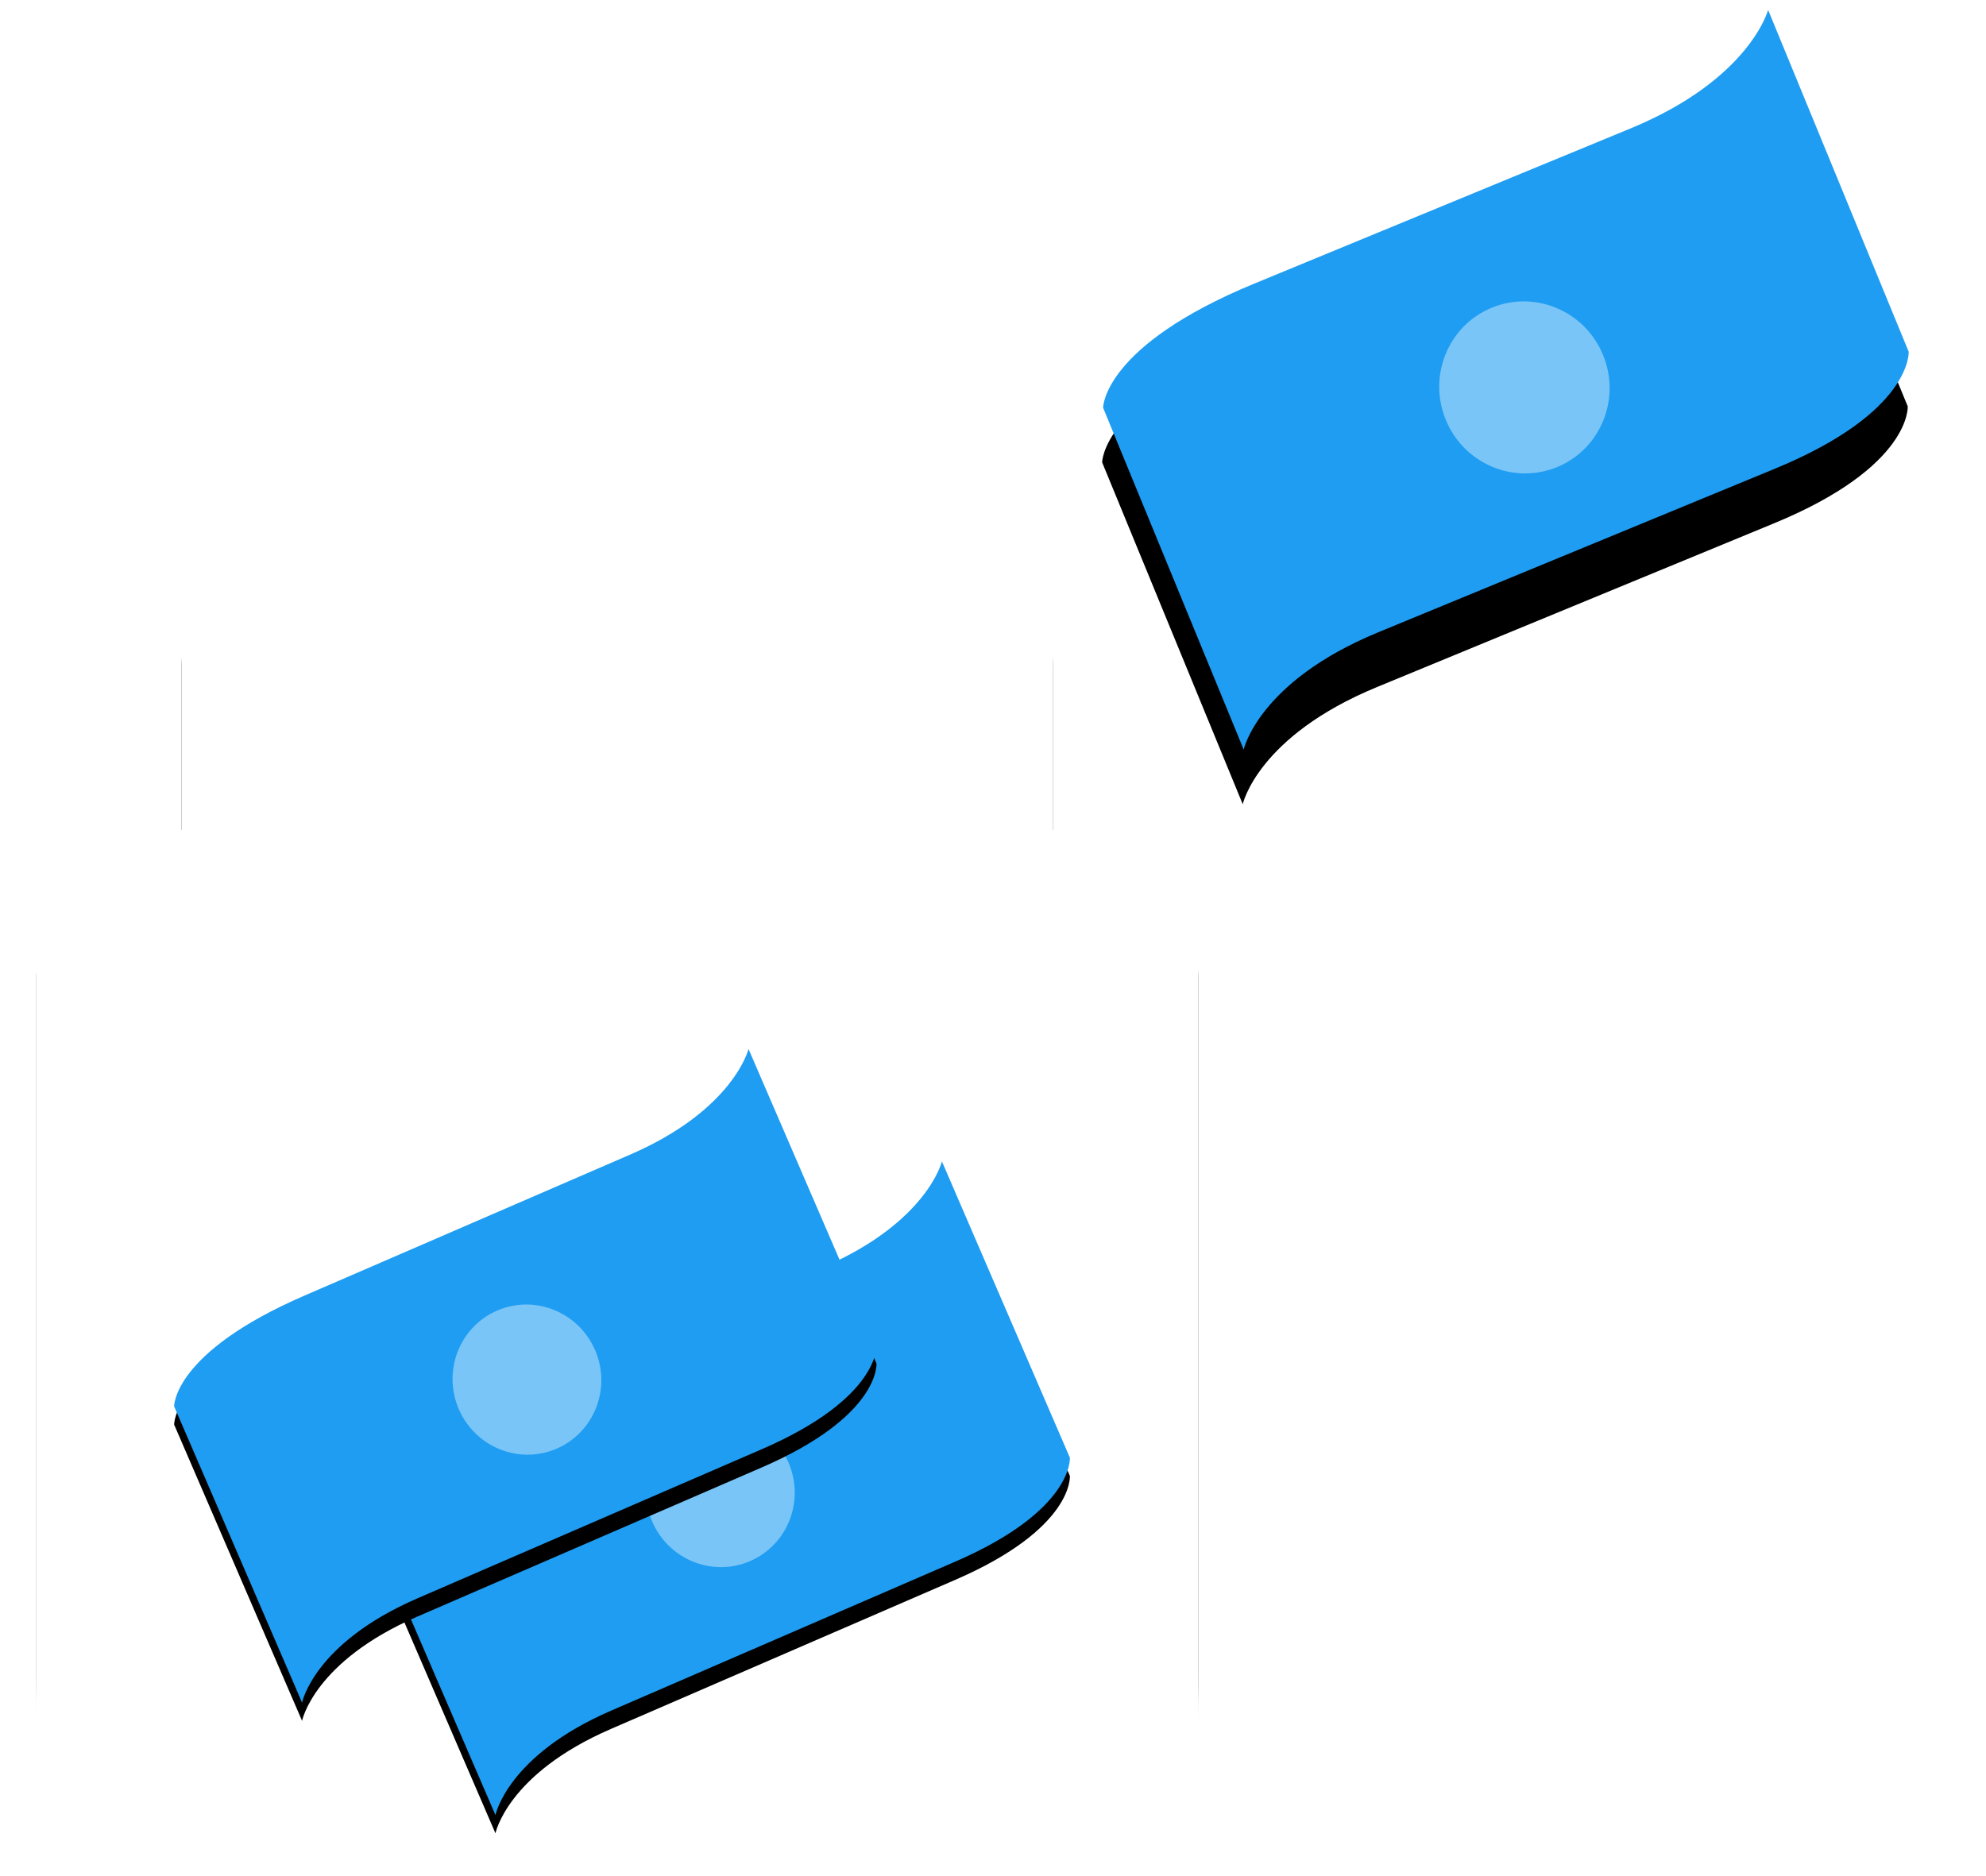 <svg width="109" height="103" viewBox="0 0 109 103" xmlns="http://www.w3.org/2000/svg" xmlns:xlink="http://www.w3.org/1999/xlink"><title>Group 8</title><defs><circle id="a" cx="56" cy="56" r="56"/><path d="M80.908 54.56h-1.103v-9.988C79.805 42.6 78.24 41 76.308 41H35.449c-1.93 0-3.496 1.599-3.496 3.572v9.988H30.85c-3.783 0-6.85 3.133-6.85 6.997v61.007c0 3.864 3.067 6.996 6.85 6.996h50.058c3.783 0 6.85-3.132 6.85-6.996V61.557c0-3.864-3.067-6.997-6.85-6.997" id="d"/><filter x="-50%" y="-50%" width="200%" height="200%" filterUnits="objectBoundingBox" id="c"><feOffset dy="1" in="SourceAlpha" result="shadowOffsetOuter1"/><feGaussianBlur stdDeviation="1" in="shadowOffsetOuter1" result="shadowBlurOuter1"/><feColorMatrix values="0 0 0 0 0.412 0 0 0 0 0.588 0 0 0 0 0.675 0 0 0 0.5 0" in="shadowBlurOuter1"/></filter><path d="M49.719 23.019s.238 2.88-6.302 5.712l-18.893 8.182c-5.683 2.462-6.331 5.726-6.331 5.726l-7.02-16.262s-.079-2.95 7.137-6.075l17.897-7.75c5.681-2.461 6.49-5.795 6.49-5.795l7.022 16.262z" id="f"/><filter x="-50%" y="-50%" width="200%" height="200%" filterUnits="objectBoundingBox" id="e"><feOffset dy="1" in="SourceAlpha" result="shadowOffsetOuter1"/><feGaussianBlur stdDeviation=".5" in="shadowOffsetOuter1" result="shadowBlurOuter1"/><feColorMatrix values="0 0 0 0 0.412 0 0 0 0 0.588 0 0 0 0 0.675 0 0 0 0.5 0" in="shadowBlurOuter1"/></filter><path d="M39.104 16.846s.238 2.88-6.302 5.712L13.91 30.741c-5.683 2.461-6.331 5.725-6.331 5.725L.558 20.204s-.079-2.95 7.137-6.075l17.897-7.75c5.681-2.46 6.49-5.795 6.49-5.795l7.022 16.262z" id="h"/><filter x="-50%" y="-50%" width="200%" height="200%" filterUnits="objectBoundingBox" id="g"><feOffset dy="1" in="SourceAlpha" result="shadowOffsetOuter1"/><feGaussianBlur stdDeviation="1" in="shadowOffsetOuter1" result="shadowBlurOuter1"/><feColorMatrix values="0 0 0 0 0.13 0 0 0 0 0.276 0 0 0 0 0.347 0 0 0 0.5 0" in="shadowBlurOuter1"/></filter><path d="M51.262 25.84s.274 3.3-7.217 6.544l-21.642 9.372c-6.51 2.82-7.252 6.558-7.252 6.558L7.109 29.687s-.09-3.379 8.176-6.958l20.5-8.878c6.508-2.819 7.435-6.638 7.435-6.638l8.042 18.627z" id="j"/><filter x="-50%" y="-50%" width="200%" height="200%" filterUnits="objectBoundingBox" id="i"><feOffset dy="3" in="SourceAlpha" result="shadowOffsetOuter1"/><feGaussianBlur stdDeviation="2" in="shadowOffsetOuter1" result="shadowBlurOuter1"/><feColorMatrix values="0 0 0 0 0.173 0 0 0 0 0.326 0 0 0 0 0.401 0 0 0 0.5 0" in="shadowBlurOuter1"/></filter></defs><g fill="none" fill-rule="evenodd"><g transform="translate(-22 -9)"><mask id="b" fill="#fff"><use xlink:href="#a"/></mask><g mask="url(#b)"><use fill="#000" filter="url(#c)" xlink:href="#d"/><use fill="#FFF" xlink:href="#d"/></g></g><g transform="translate(9 57)"><use fill="#000" filter="url(#e)" xlink:href="#f"/><use fill="#1E9DF2" xlink:href="#f"/></g><path d="M43.276 80.286c-.904-2.092-3.31-3.064-5.377-2.17-2.065.896-3.008 3.317-2.104 5.41.903 2.093 3.31 3.064 5.376 2.17 2.066-.895 3.009-3.317 2.105-5.41" fill="#FFF" opacity=".403"/><g transform="translate(9 57)"><use fill="#000" filter="url(#g)" xlink:href="#h"/><use fill="#1E9DF2" xlink:href="#h"/></g><path d="M32.66 74.114c-.903-2.093-3.31-3.065-5.376-2.17-2.065.895-3.008 3.317-2.104 5.41.903 2.092 3.31 3.063 5.376 2.17 2.066-.896 3.008-3.318 2.105-5.41" fill="#FFF" opacity=".403"/><g transform="rotate(1 452.274 3087.518)"><use fill="#000" filter="url(#i)" xlink:href="#j"/><use fill="#1E9DF2" xlink:href="#j"/></g><path d="M87.983 19.486c-.993-2.415-3.73-3.576-6.115-2.592-2.383.983-3.51 3.738-2.518 6.153.992 2.415 3.73 3.575 6.114 2.592 2.384-.983 3.512-3.739 2.519-6.153" fill="#FFF" opacity=".403"/></g></svg>